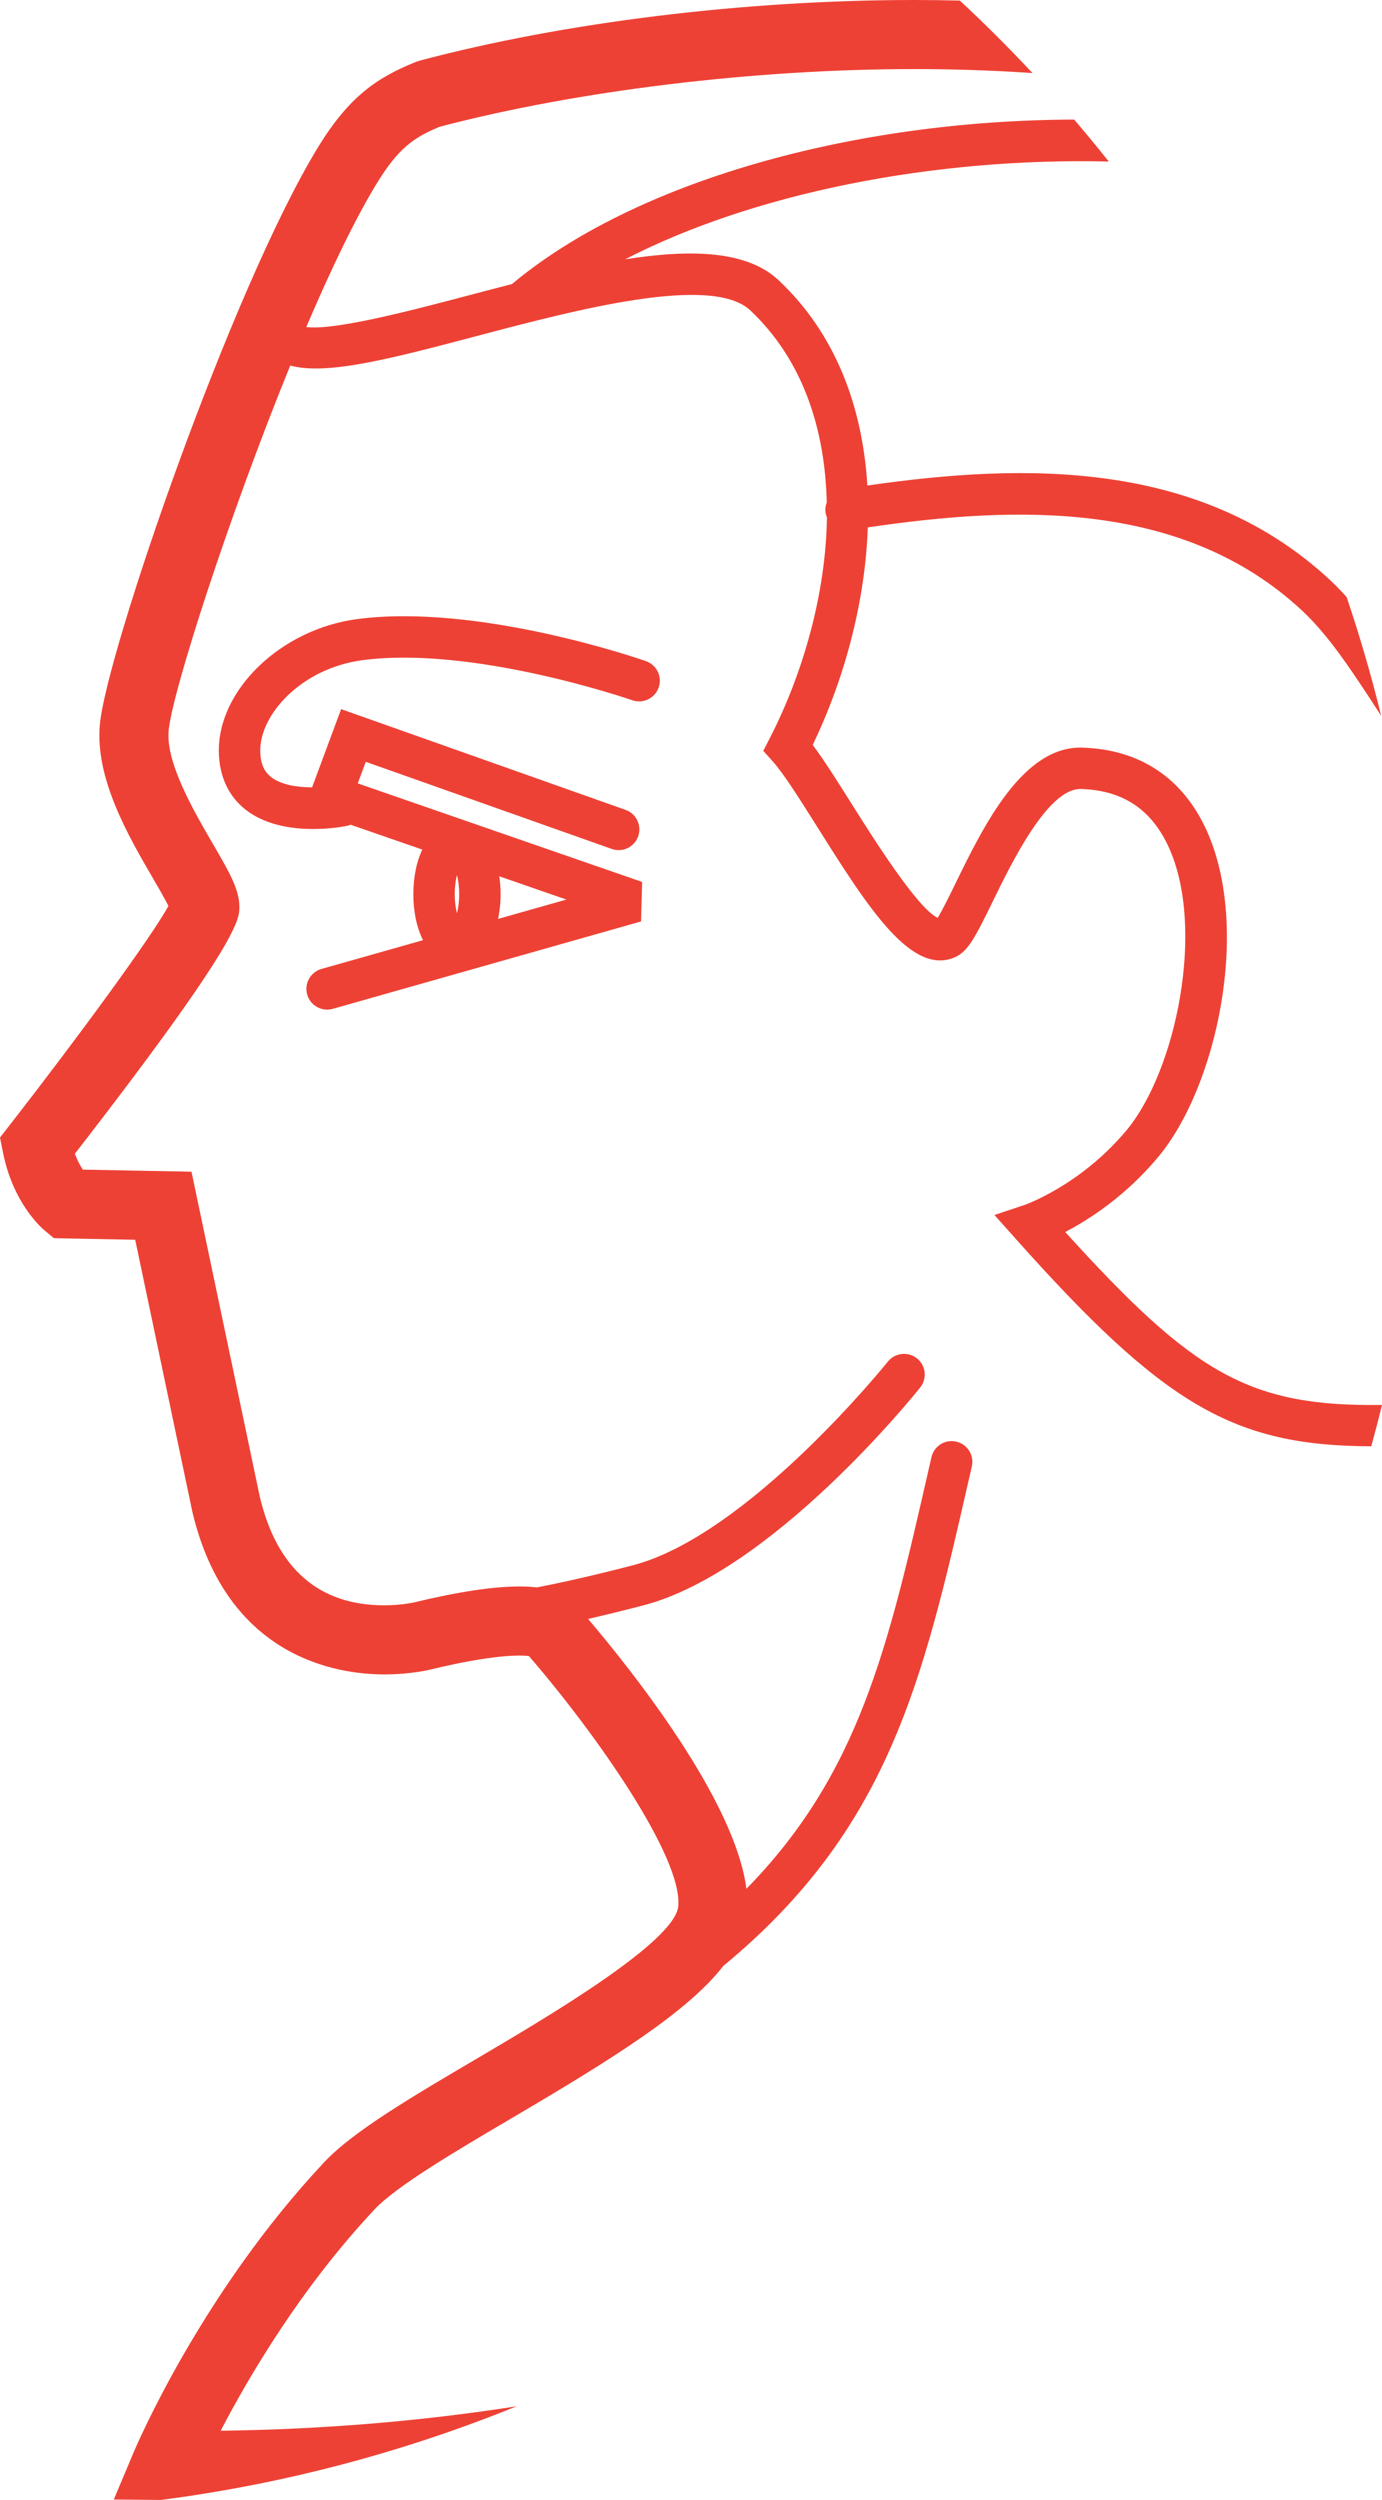 <svg version="1.1" id="图层_1" x="0px" y="0px" width="77.455px" height="140.098px" viewBox="0 0 77.455 140.098" enable-background="new 0 0 77.455 140.098" xml:space="preserve" xmlns="http://www.w3.org/2000/svg" xmlns:xlink="http://www.w3.org/1999/xlink" xmlns:xml="http://www.w3.org/XML/1998/namespace">
  <path fill="#EE4135" d="M28.959,134.848c-6.296,2.554-12.979,4.346-19.938,5.25l-2.644-0.025l1.12-2.658
	c0.152-0.361,3.795-8.914,10.671-16.242c1.61-1.719,4.855-3.63,8.614-5.842c3.862-2.275,11.052-6.507,11.232-8.508
	c0.251-2.744-4.641-9.704-8.372-14.018c-0.525-0.061-2.044-0.08-5.479,0.748c-0.088,0.023-1.14,0.282-2.627,0.282
	c-2.588,0-8.817-0.89-10.758-9.128l-3.2-15.23l-4.556-0.088l-0.521-0.433c-0.179-0.149-1.766-1.536-2.326-4.337L0,63.749
	l0.545-0.699c3.716-4.773,7.936-10.518,8.893-12.28c-0.2-0.407-0.569-1.041-0.858-1.538c-1.378-2.366-3.265-5.607-2.983-8.641
	c0.37-4.011,7.399-24.462,12.239-32.359c1.74-2.843,3.326-3.899,5.477-4.764l0.226-0.075C31.674,1.237,41.775,0,51.249,0
	c0.812,0,1.664,0.011,2.548,0.033c1.403,1.306,2.762,2.661,4.07,4.063c-2.377-0.165-4.627-0.225-6.618-0.225
	c-8.974,0-18.907,1.208-26.604,3.232c-1.46,0.598-2.33,1.222-3.512,3.149c-1.226,2.001-2.601,4.876-3.966,8.074
	c1.563,0.212,5.969-0.947,9.009-1.75c0.839-0.221,1.681-0.443,2.52-0.659c6.845-5.73,19.039-9.181,31.506-9.216
	c0.661,0.771,1.309,1.557,1.941,2.352c-9.927-0.241-20.019,1.813-27.108,5.48c3.686-0.581,6.831-0.497,8.604,1.173
	c3.226,3.034,4.709,7.147,4.973,11.504c8.893-1.287,18.715-1.438,25.964,5.326c0.31,0.29,0.605,0.601,0.897,0.924
	c0.738,2.179,1.383,4.401,1.938,6.657c-0.017-0.026-0.035-0.055-0.053-0.081c-1.529-2.354-2.851-4.387-4.366-5.803
	c-6.621-6.179-15.933-5.924-24.355-4.677c-0.148,4.224-1.326,8.531-3.088,12.19c0.634,0.843,1.376,2.02,2.204,3.336
	c1.211,1.923,3.666,5.819,4.799,6.354c0.254-0.402,0.66-1.235,0.999-1.928c1.587-3.254,3.778-7.706,7.1-7.611
	c3.237,0.095,5.652,1.705,6.983,4.658c2.474,5.486,0.572,14.327-2.714,18.274c-1.82,2.186-3.856,3.501-5.218,4.213
	c7.229,7.974,10.313,9.788,17.753,9.692c-0.189,0.777-0.39,1.55-0.601,2.317c-7.706-0.029-11.576-2.261-19.945-11.646l-1.175-1.316
	l1.674-0.558c0.027-0.009,3.151-1.098,5.729-4.19c2.779-3.338,4.425-11.3,2.38-15.831c-0.968-2.147-2.582-3.225-4.934-3.294
	c-0.013,0-0.023,0-0.036,0c-1.833,0-3.832,4.099-4.909,6.308c-0.959,1.964-1.375,2.773-2.076,3.101
	c-2.458,1.135-4.921-2.776-7.772-7.307c-0.964-1.529-1.873-2.974-2.476-3.644l-0.535-0.595l0.365-0.711
	c1.878-3.664,3.137-8.104,3.203-12.37c-0.034-0.08-0.06-0.165-0.074-0.254c-0.032-0.204-0.005-0.402,0.063-0.584
	c-0.093-4.104-1.332-7.984-4.286-10.766c-2.165-2.036-9.746-0.037-15.279,1.425c-4.833,1.276-8.439,2.228-10.504,1.667
	c-3.458,8.482-6.619,18.32-6.816,20.459c-0.166,1.799,1.424,4.529,2.475,6.337c0.93,1.599,1.492,2.563,1.491,3.553
	c0,0.68-0.001,1.931-9.221,13.822c0.141,0.379,0.303,0.673,0.445,0.889l6.092,0.117l3.825,18.199c0.949,4.032,3.301,6.1,6.979,6.1
	c0.996,0,1.695-0.169,1.702-0.171c2.445-0.589,4.417-0.885,5.879-0.885c0.352,0,0.673,0.018,0.972,0.053
	c1.13-0.217,2.878-0.592,5.356-1.233c6.48-1.677,14.235-11.322,14.313-11.419c0.402-0.501,1.132-0.582,1.633-0.185
	c0.5,0.4,0.583,1.131,0.183,1.633c-0.337,0.422-8.325,10.351-15.546,12.219c-1.183,0.306-2.196,0.551-3.069,0.752
	c2.433,2.862,8.243,10.154,8.872,15.124c6.317-6.445,7.935-13.516,10.202-23.446l0.17-0.742c0.143-0.625,0.764-1.019,1.39-0.873
	c0.625,0.143,1.017,0.765,0.874,1.39l-0.171,0.743c-2.579,11.299-4.477,19.585-13.756,27.249c-2.021,2.595-6.213,5.206-11.794,8.492
	c-3.208,1.888-6.523,3.841-7.754,5.153c-4.138,4.411-7.066,9.408-8.625,12.404C18.118,136.143,23.659,135.68,28.959,134.848z
	 M14.586,42.128c0.021,0.854,0.351,1.213,0.597,1.41c0.565,0.452,1.487,0.581,2.307,0.587l1.629-4.385l15.942,5.646
	c0.604,0.213,0.92,0.877,0.706,1.482c-0.214,0.604-0.875,0.922-1.482,0.707l-13.785-4.883l-0.449,1.209l15.939,5.524l-0.063,2.214
	l-17.277,4.897c-0.105,0.029-0.213,0.043-0.317,0.043c-0.506,0-0.972-0.332-1.117-0.844c-0.174-0.617,0.185-1.259,0.801-1.435
	l5.691-1.612c-0.339-0.677-0.541-1.555-0.541-2.581c0-0.984,0.187-1.831,0.499-2.497l-4.014-1.391
	c-0.061,0.023-0.124,0.045-0.19,0.06c-0.167,0.033-0.938,0.179-1.916,0.179c-1.188,0-2.688-0.214-3.803-1.101
	c-0.934-0.741-1.443-1.839-1.478-3.171c-0.087-3.499,3.47-6.931,7.764-7.494c6.79-0.885,15.795,2.225,16.174,2.358
	c0.605,0.212,0.925,0.874,0.714,1.479c-0.213,0.605-0.875,0.925-1.48,0.713c-0.088-0.03-8.865-3.063-15.104-2.248
	C16.88,37.448,14.534,40.063,14.586,42.128z M28.058,50.108c0,0.501-0.055,0.96-0.142,1.388l3.828-1.084l-3.761-1.304
	C28.027,49.426,28.058,49.756,28.058,50.108z M25.487,50.108c0,0.436,0.054,0.795,0.123,1.071c0.071-0.276,0.125-0.636,0.125-1.071
	s-0.054-0.795-0.125-1.071C25.541,49.313,25.487,49.673,25.487,50.108z" class="color c1"/>
</svg>